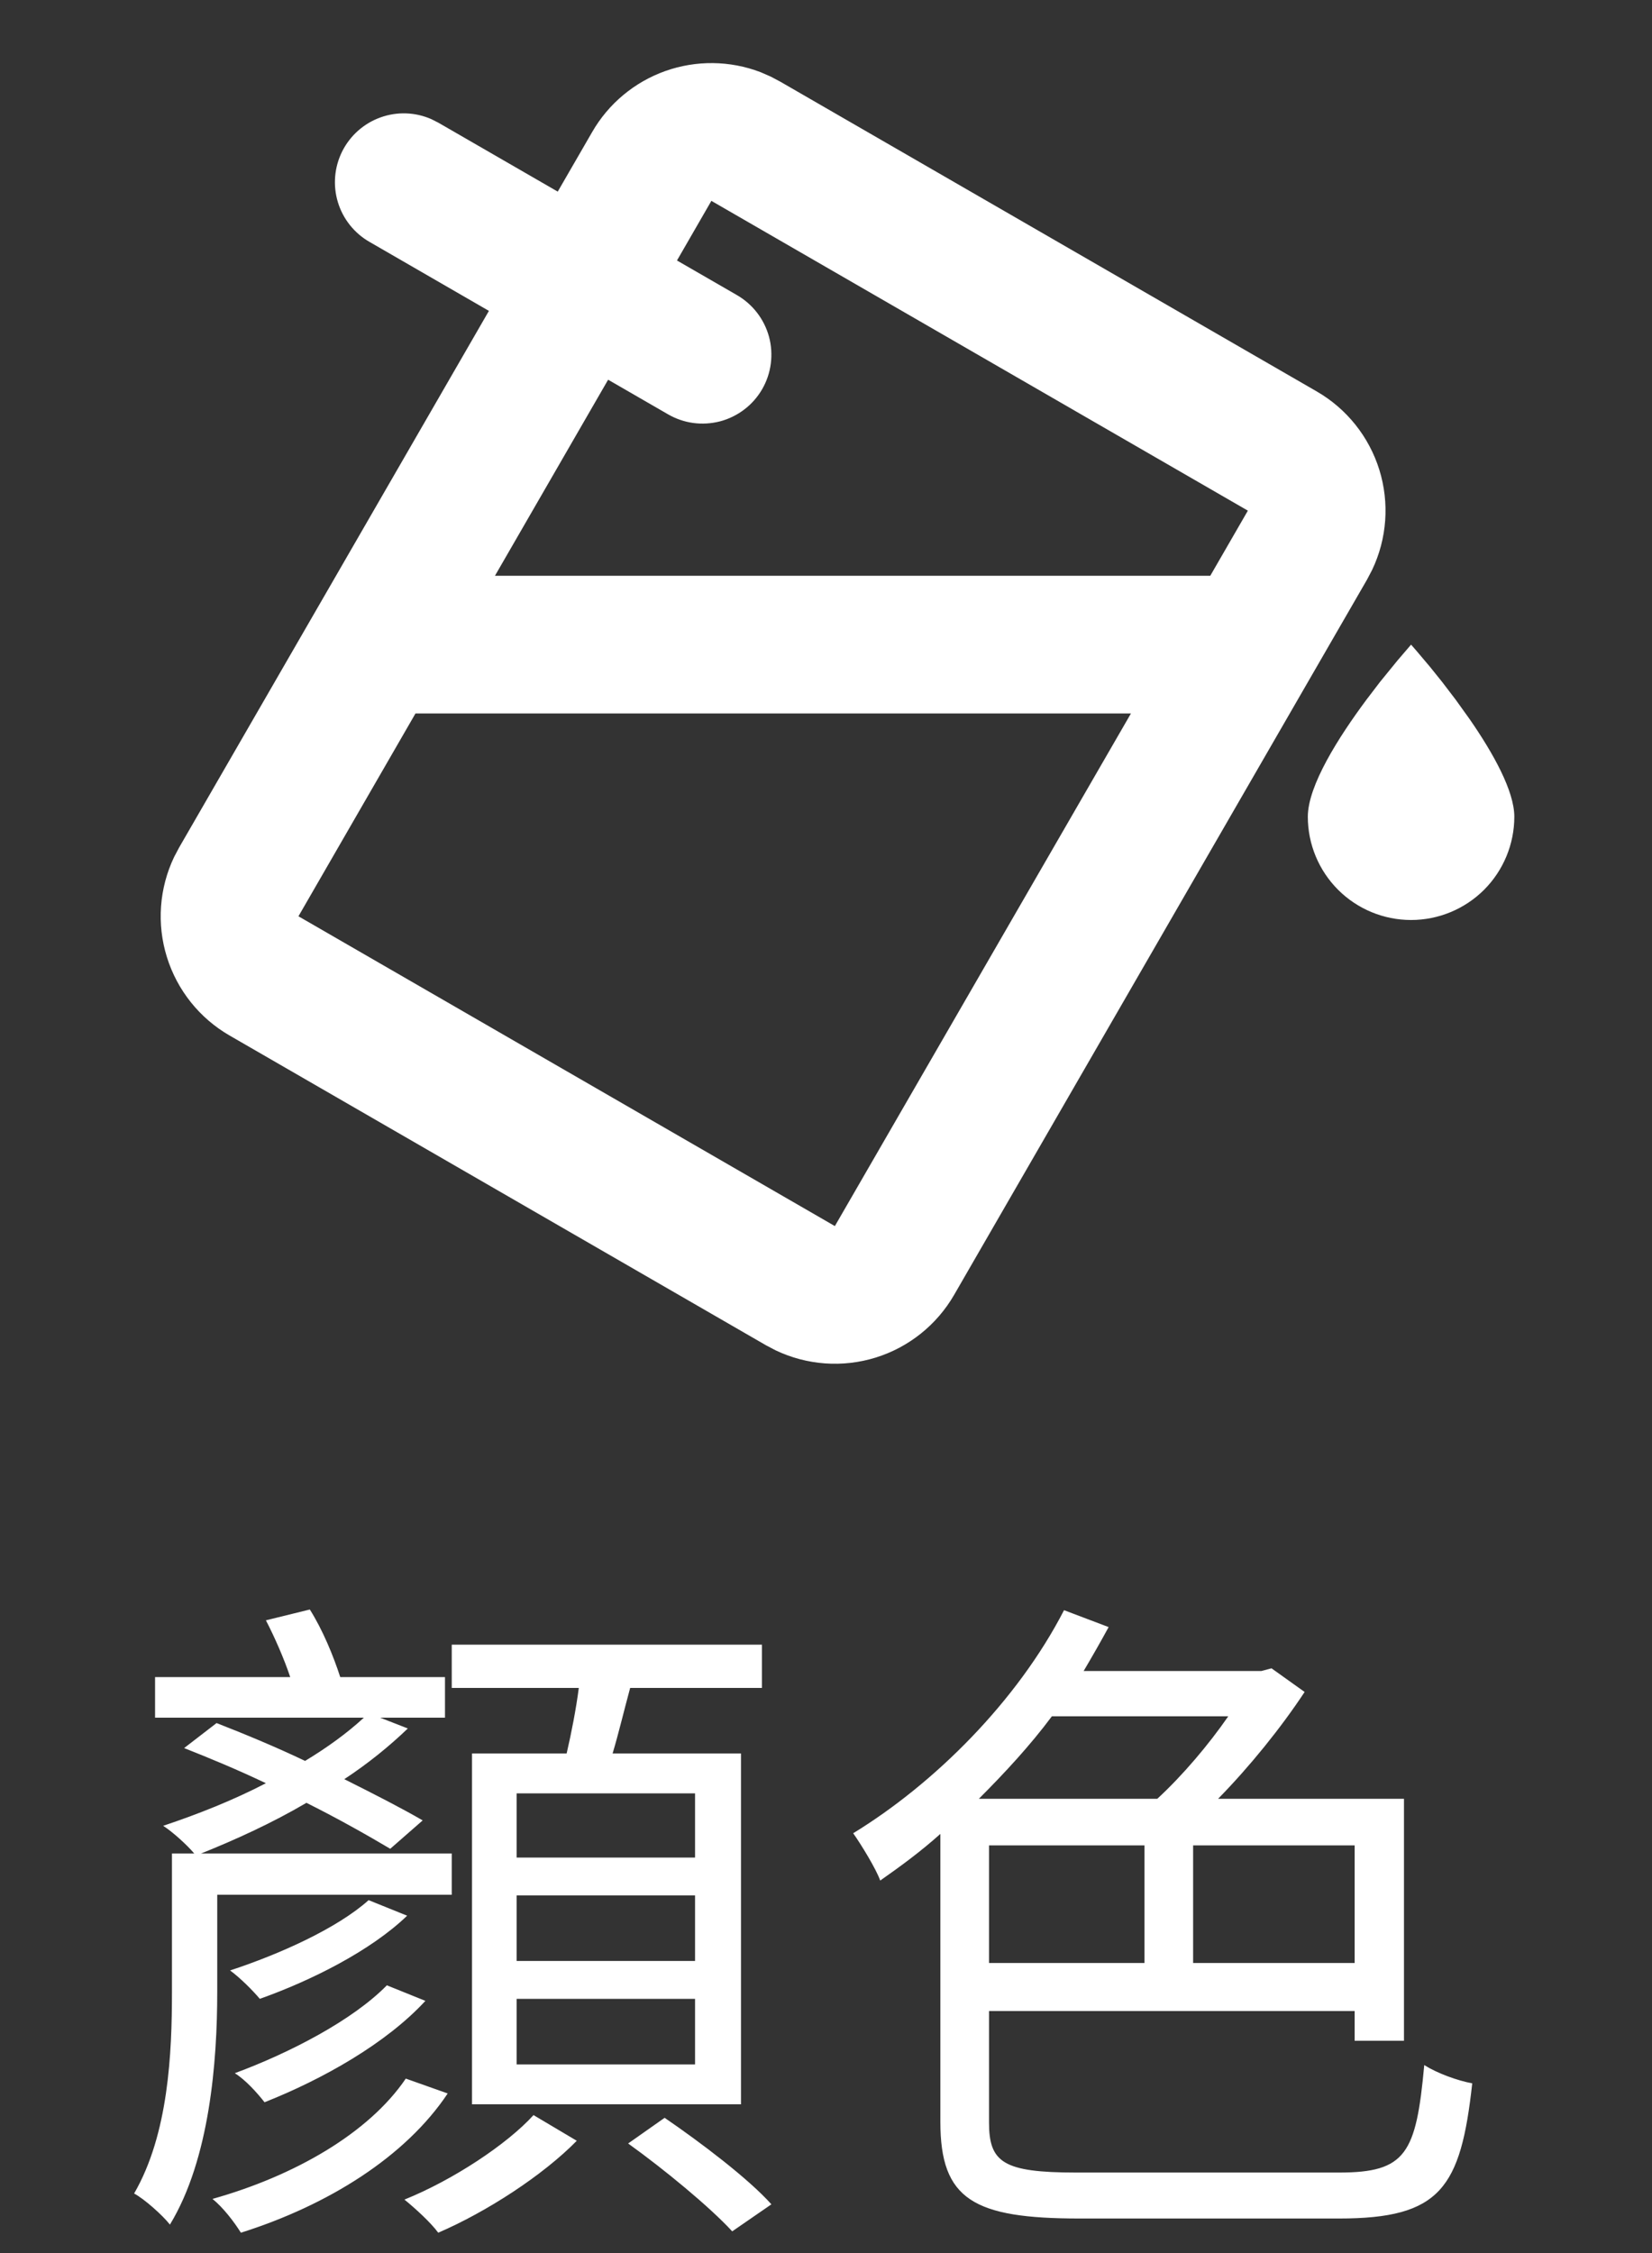 <svg width="44" height="60" viewBox="0 0 44 60" fill="none" xmlns="http://www.w3.org/2000/svg">
<rect x="0" y="0" width="44" height="60" fill="#333333" stroke="none"/>
<path d="M18.512 49.468V47.758H13.76V49.468H18.512ZM18.512 52.222V50.476H13.76V52.222H18.512ZM18.512 54.976V53.23H13.76V54.976H18.512ZM12.572 46.696H15.092C15.218 46.156 15.344 45.508 15.416 44.95H12.032V43.798H20.294V44.95H16.784C16.622 45.544 16.478 46.156 16.316 46.696H19.736V56.038H12.572V46.696ZM5.786 50.458V53.05C5.786 54.886 5.588 57.496 4.526 59.242C4.328 58.99 3.842 58.558 3.572 58.414C4.49 56.83 4.58 54.67 4.58 53.05V49.36H5.174C4.976 49.126 4.598 48.784 4.346 48.622C5.264 48.316 6.218 47.938 7.082 47.488C6.326 47.128 5.588 46.822 4.904 46.552L5.768 45.886C6.506 46.174 7.334 46.516 8.126 46.894C8.72 46.534 9.242 46.156 9.692 45.742H4.13V44.662H7.73C7.568 44.176 7.316 43.6 7.082 43.15L8.252 42.862C8.594 43.402 8.882 44.104 9.062 44.662H11.852V45.742H10.124L10.862 46.03C10.376 46.498 9.8 46.966 9.17 47.38C9.962 47.776 10.7 48.154 11.258 48.478L10.394 49.234C9.818 48.892 9.026 48.442 8.162 48.01C7.244 48.55 6.254 49 5.354 49.36H12.032V50.458H5.786ZM10.304 52.87L11.33 53.284C10.286 54.418 8.594 55.372 7.046 55.984C6.848 55.732 6.542 55.39 6.254 55.21C7.712 54.67 9.386 53.806 10.304 52.87ZM9.818 50.602L10.844 51.016C9.872 51.952 8.288 52.744 6.92 53.23C6.722 52.996 6.398 52.672 6.128 52.474C7.442 52.042 8.972 51.358 9.818 50.602ZM10.808 55.354L11.924 55.75C10.808 57.424 8.756 58.72 6.416 59.458C6.236 59.17 5.948 58.792 5.66 58.558C7.838 57.946 9.818 56.812 10.808 55.354ZM14.21 56.326L15.362 57.01C14.462 57.928 12.968 58.9 11.672 59.458C11.474 59.188 11.06 58.81 10.772 58.576C12.068 58.054 13.508 57.1 14.21 56.326ZM16.73 57.082L17.702 56.398C18.674 57.064 19.934 58.018 20.546 58.702L19.502 59.422C18.908 58.774 17.684 57.766 16.73 57.082ZM32.714 45.706H28.016C27.44 46.48 26.756 47.218 26.072 47.902H30.824C31.49 47.29 32.192 46.462 32.714 45.706ZM36.08 52.276V49.144H31.778V52.276H36.08ZM26.342 49.144V52.276H30.482V49.144H26.342ZM28.664 57.856H35.666C37.448 57.856 37.718 57.352 37.934 54.994C38.276 55.21 38.816 55.408 39.212 55.48C38.906 58.27 38.366 59.08 35.666 59.08H28.754C25.928 59.08 25.046 58.576 25.046 56.506V48.838C24.524 49.306 23.984 49.702 23.444 50.08C23.336 49.774 22.94 49.126 22.724 48.82C24.902 47.488 27.098 45.292 28.34 42.88L29.528 43.33C29.312 43.726 29.096 44.104 28.862 44.5H33.596L33.866 44.428L34.748 45.058C34.118 46.012 33.29 47.038 32.444 47.902H37.394V54.346H36.08V53.554H26.342V56.524C26.342 57.586 26.72 57.856 28.664 57.856Z" fill="white"/>
<path d="M20.528 2.04L20.781 2.174L35.07 10.424C35.869 10.885 36.464 11.631 36.738 12.512C37.011 13.393 36.943 14.345 36.545 15.178L36.412 15.432L25.412 34.484C24.95 35.283 24.205 35.879 23.323 36.153C22.442 36.426 21.491 36.357 20.658 35.96L20.403 35.826L6.114 27.576C5.315 27.115 4.719 26.369 4.445 25.487C4.171 24.606 4.24 23.654 4.638 22.821L4.772 22.568L13.022 8.279L9.847 6.445C9.439 6.213 9.135 5.833 8.999 5.383C8.863 4.934 8.905 4.449 9.115 4.03C9.326 3.61 9.69 3.287 10.131 3.128C10.573 2.968 11.059 2.984 11.489 3.173L11.68 3.27L14.855 5.103L15.772 3.516C16.207 2.76 16.898 2.185 17.719 1.892C18.541 1.6 19.44 1.61 20.255 1.921L20.528 2.04ZM30.118 19H11.066L7.949 24.401L22.236 32.651L30.122 19H30.118ZM37.222 17.588L37.583 17.167L37.722 17.326L38.086 17.757L38.41 18.16L38.771 18.633L39.145 19.154C39.765 20.05 40.333 21.061 40.333 21.75C40.333 22.479 40.043 23.179 39.528 23.695C39.012 24.21 38.312 24.5 37.583 24.5C36.854 24.5 36.154 24.21 35.639 23.695C35.123 23.179 34.833 22.479 34.833 21.75C34.833 20.921 35.651 19.633 36.395 18.633L36.756 18.16L37.222 17.588ZM18.947 5.349L18.031 6.937L19.618 7.853C19.828 7.973 20.013 8.133 20.161 8.324C20.309 8.515 20.418 8.733 20.482 8.967C20.545 9.2 20.561 9.444 20.53 9.683C20.499 9.923 20.421 10.154 20.3 10.364C20.179 10.573 20.018 10.757 19.826 10.903C19.634 11.05 19.415 11.158 19.181 11.22C18.947 11.281 18.703 11.296 18.464 11.264C18.224 11.231 17.994 11.151 17.785 11.029L16.197 10.112L13.183 15.333H32.235L33.236 13.599L18.947 5.349Z" fill="white"/>
</svg>
